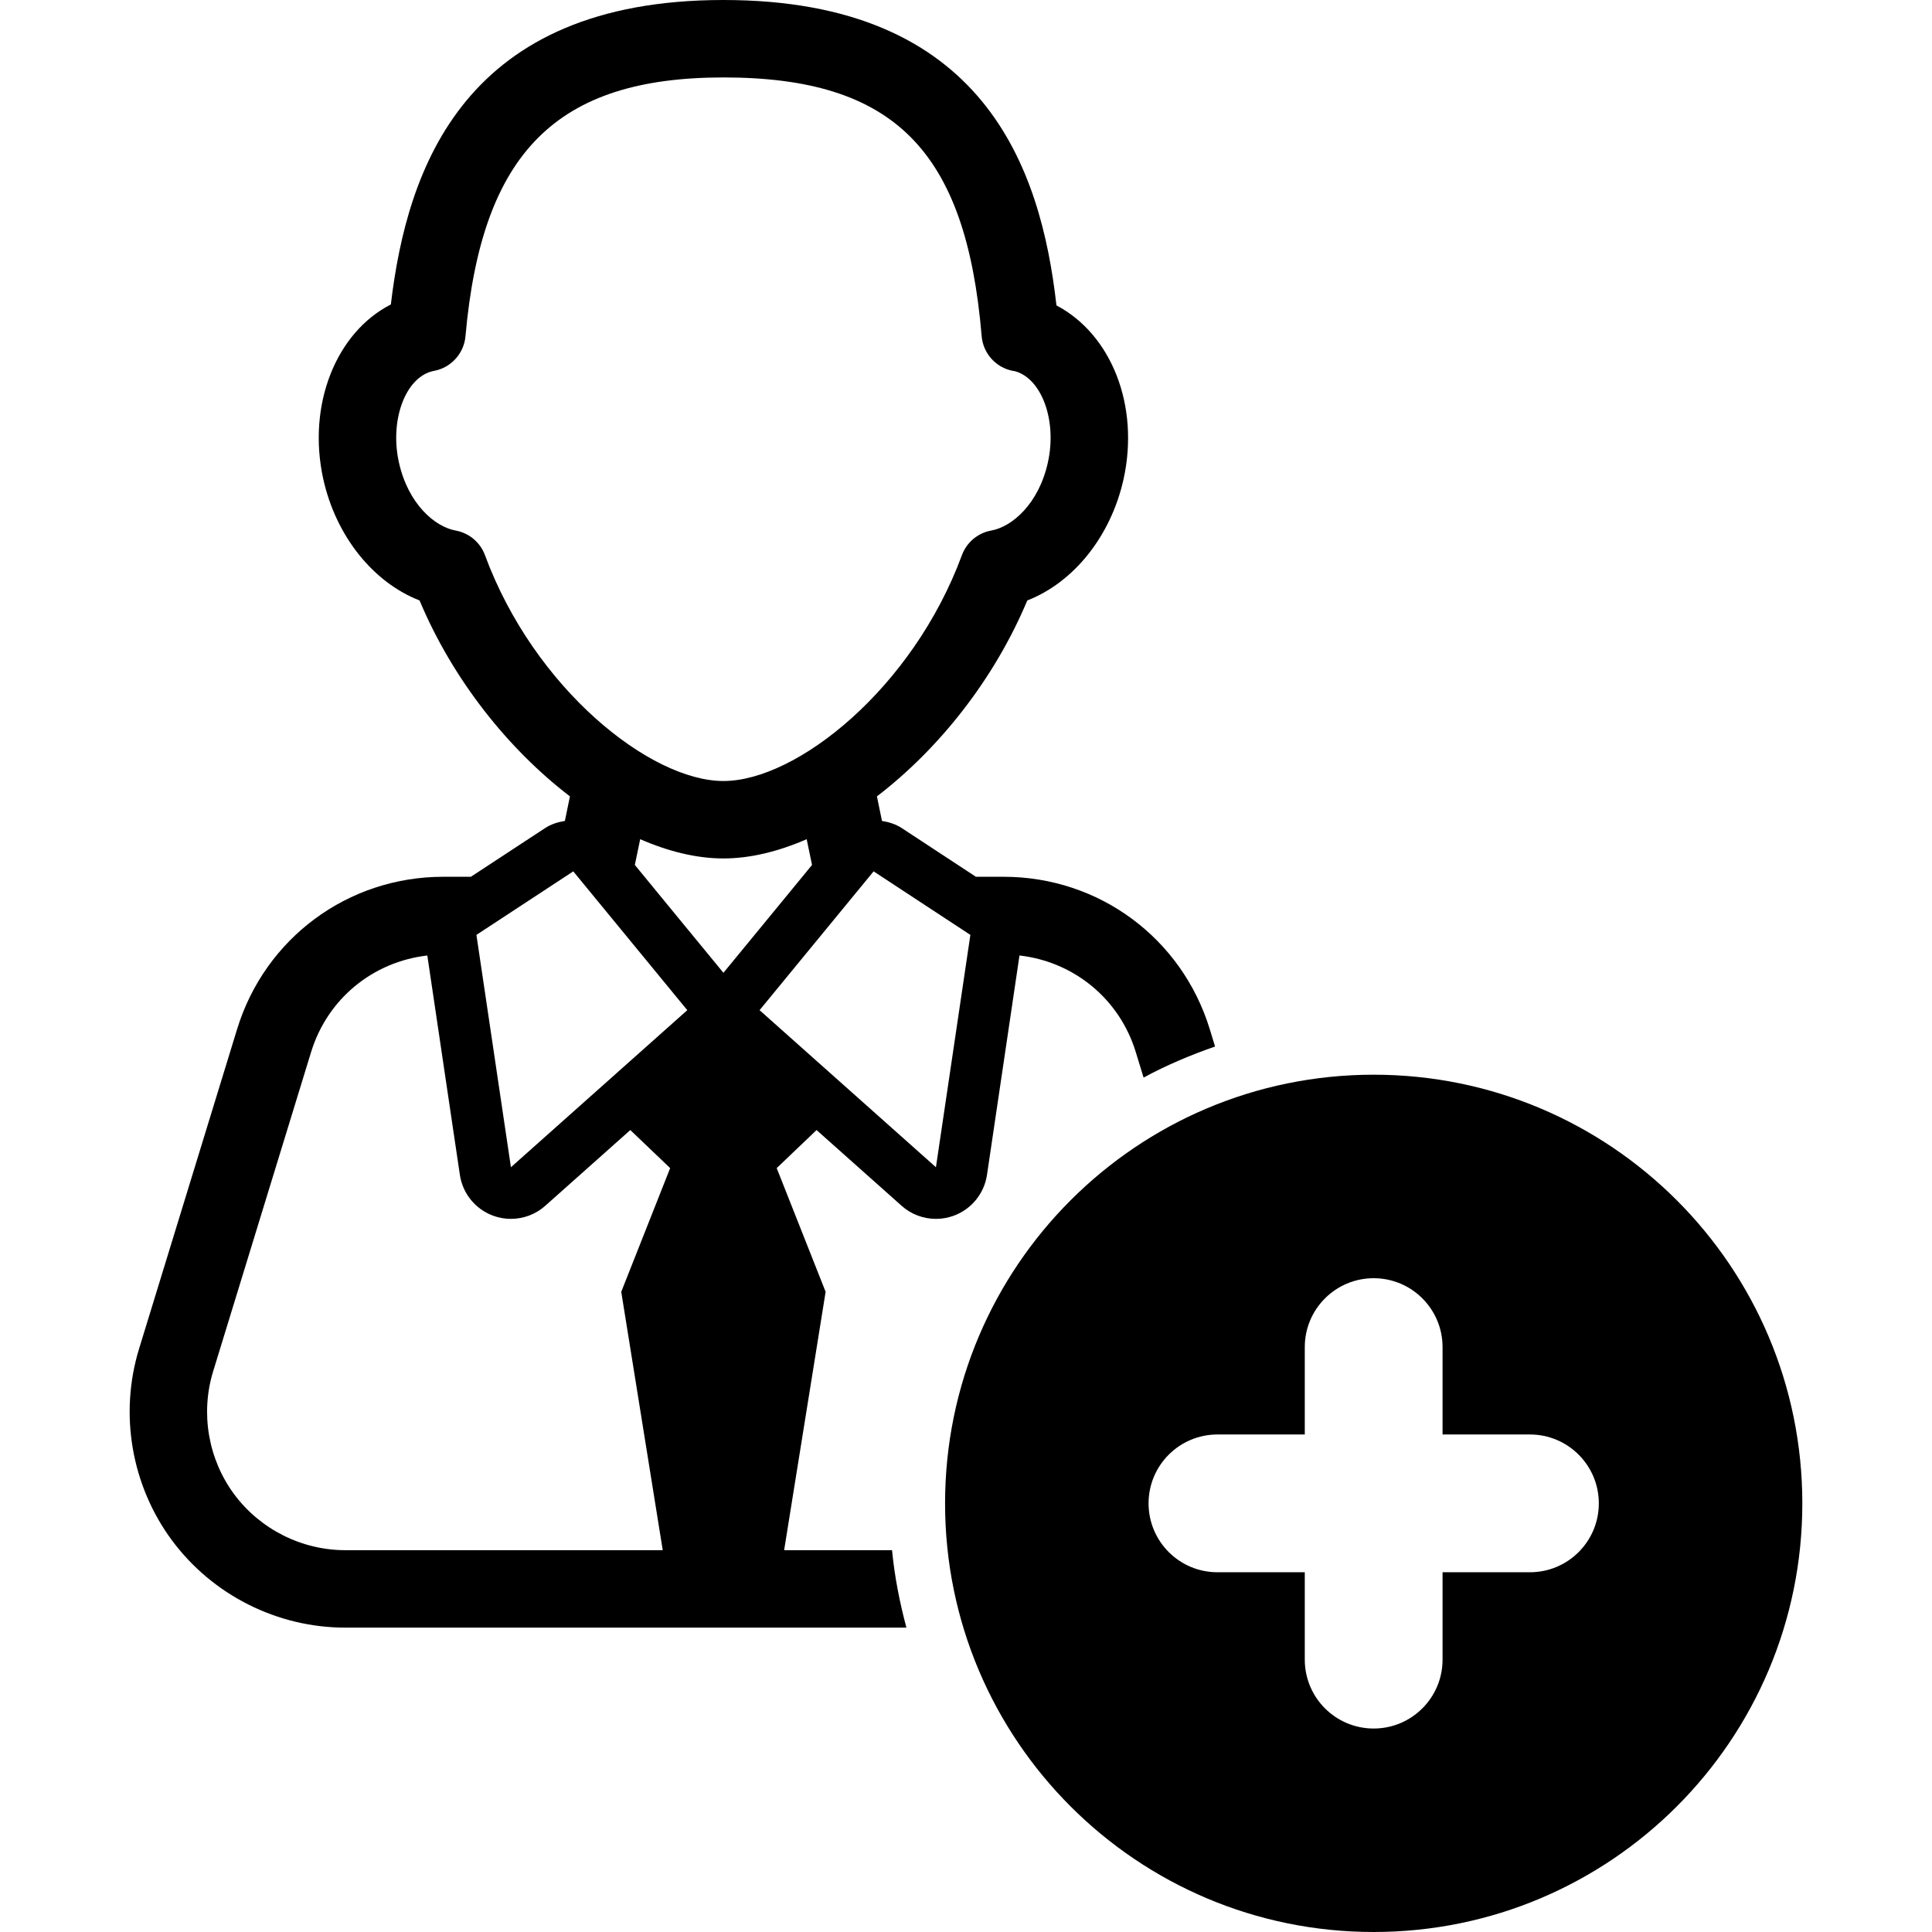 <?xml version="1.0" encoding="iso-8859-1"?>
<!-- Uploaded to: SVG Repo, www.svgrepo.com, Generator: SVG Repo Mixer Tools -->
<!DOCTYPE svg PUBLIC "-//W3C//DTD SVG 1.1//EN" "http://www.w3.org/Graphics/SVG/1.1/DTD/svg11.dtd">
<svg fill="#000000" height="800px" width="800px" version="1.1" id="Capa_1" xmlns="http://www.w3.org/2000/svg" xmlns:xlink="http://www.w3.org/1999/xlink" 
	 viewBox="0 0 483.176 483.176" xml:space="preserve">
<g>
	<path d="M225.488,301.56c2.393,2.142,5.464,3.269,8.581,3.269c1.48,0,2.977-0.253,4.41-0.772c4.455-1.622,7.67-5.55,8.361-10.244
		l8.125-54.854c13.56,1.552,24.976,10.794,29.07,24.116l1.967,6.416c5.686-3.078,11.699-5.613,17.873-7.763l-1.322-4.337
		c-6.992-22.794-27.714-38.116-51.557-38.116h-6.928l-18.502-12.148c-1.543-1.023-3.261-1.535-4.992-1.818l-1.26-6.143
		c15.385-11.777,29.289-29.146,37.603-48.996c11.559-4.496,20.897-16.021,24.077-30.344c4.061-18.425-3.086-36.241-16.786-43.445
		C260.321,41.91,246.038,0,180.924,0c-64.608,0-79.095,41.735-83.175,76.143c-13.621,6.945-21.021,25.015-16.896,43.69
		c3.18,14.314,12.519,25.84,24.077,30.336c8.315,19.85,22.22,37.219,37.604,48.996l-1.26,6.143
		c-1.733,0.283-3.449,0.795-4.992,1.818l-18.52,12.148h-6.912c-23.84,0-44.563,15.322-51.555,38.116l-24.518,79.931
		c-4.992,16.289-1.922,34.178,8.203,47.869c10.126,13.693,26.33,21.865,43.367,21.865h140.336c-1.67-6.284-2.961-12.724-3.59-19.369
		h-26.99l10.378-64.616l-12.235-30.936l9.968-9.518L225.488,301.56z M242.682,233.809l-8.613,58.106l-44.105-39.281l28.517-34.714
		L242.682,233.809z M121.291,138.855c-1.18-3.22-3.983-5.566-7.354-6.173c-5.211-0.944-11.873-6.677-14.172-17.039
		c-2.362-10.66,1.686-21.368,8.584-22.855c4.361-0.726,7.666-4.3,8.063-8.692c4.077-45.974,22.77-64.729,64.513-64.729
		c42.565,0,60.673,18.141,64.579,64.688c0.361,4.339,3.574,7.905,7.857,8.709c0.158,0.03,0.33,0.055,0.52,0.079
		c6.677,1.89,10.502,12.369,8.189,22.8c-2.283,10.362-8.945,16.095-14.158,17.039c-3.37,0.606-6.172,2.961-7.352,6.173
		c-12.282,33.28-41.29,56.468-59.635,56.468C162.579,195.323,133.573,172.136,121.291,138.855z M180.924,214.691
		c6.724,0,13.778-1.747,20.819-4.817l1.338,6.44l-10.379,12.645l-11.778,14.329l-11.777-14.329l-10.378-12.645l1.338-6.44
		C167.145,212.944,174.2,214.691,180.924,214.691z M143.368,217.92l28.518,34.714l-44.107,39.281l-8.629-58.106L143.368,217.92z
		 M86.348,387.686c-10.914,0-21.305-5.243-27.809-14.021c-6.473-8.765-8.439-20.235-5.244-30.668l24.518-79.923
		c4.095-13.314,15.495-22.557,29.055-24.108l8.14,54.846c0.692,4.694,3.905,8.622,8.362,10.244c1.434,0.52,2.928,0.772,4.408,0.772
		c3.119,0,6.189-1.127,8.584-3.269l21.273-18.943l9.967,9.518l-12.234,30.936l10.376,64.616H86.348z"/>
	<path d="M343.542,268.774c-59.191,0-107.189,48.005-107.189,107.206c0,59.198,47.998,107.195,107.189,107.195
		c59.209,0,107.205-47.997,107.205-107.195C450.747,316.779,402.751,268.774,343.542,268.774z M382.626,393.206H360.77v21.857
		c0,9.511-7.717,17.226-17.229,17.226c-9.51,0-17.227-7.715-17.227-17.226v-21.857h-21.842c-9.51,0-17.226-7.716-17.226-17.226
		c0-9.513,7.716-17.228,17.226-17.228h21.842v-21.857c0-9.511,7.717-17.227,17.227-17.227c9.512,0,17.229,7.716,17.229,17.227
		v21.857h21.855c9.512,0,17.227,7.715,17.227,17.228C399.852,385.49,392.137,393.206,382.626,393.206z"/>
</g>
</svg>